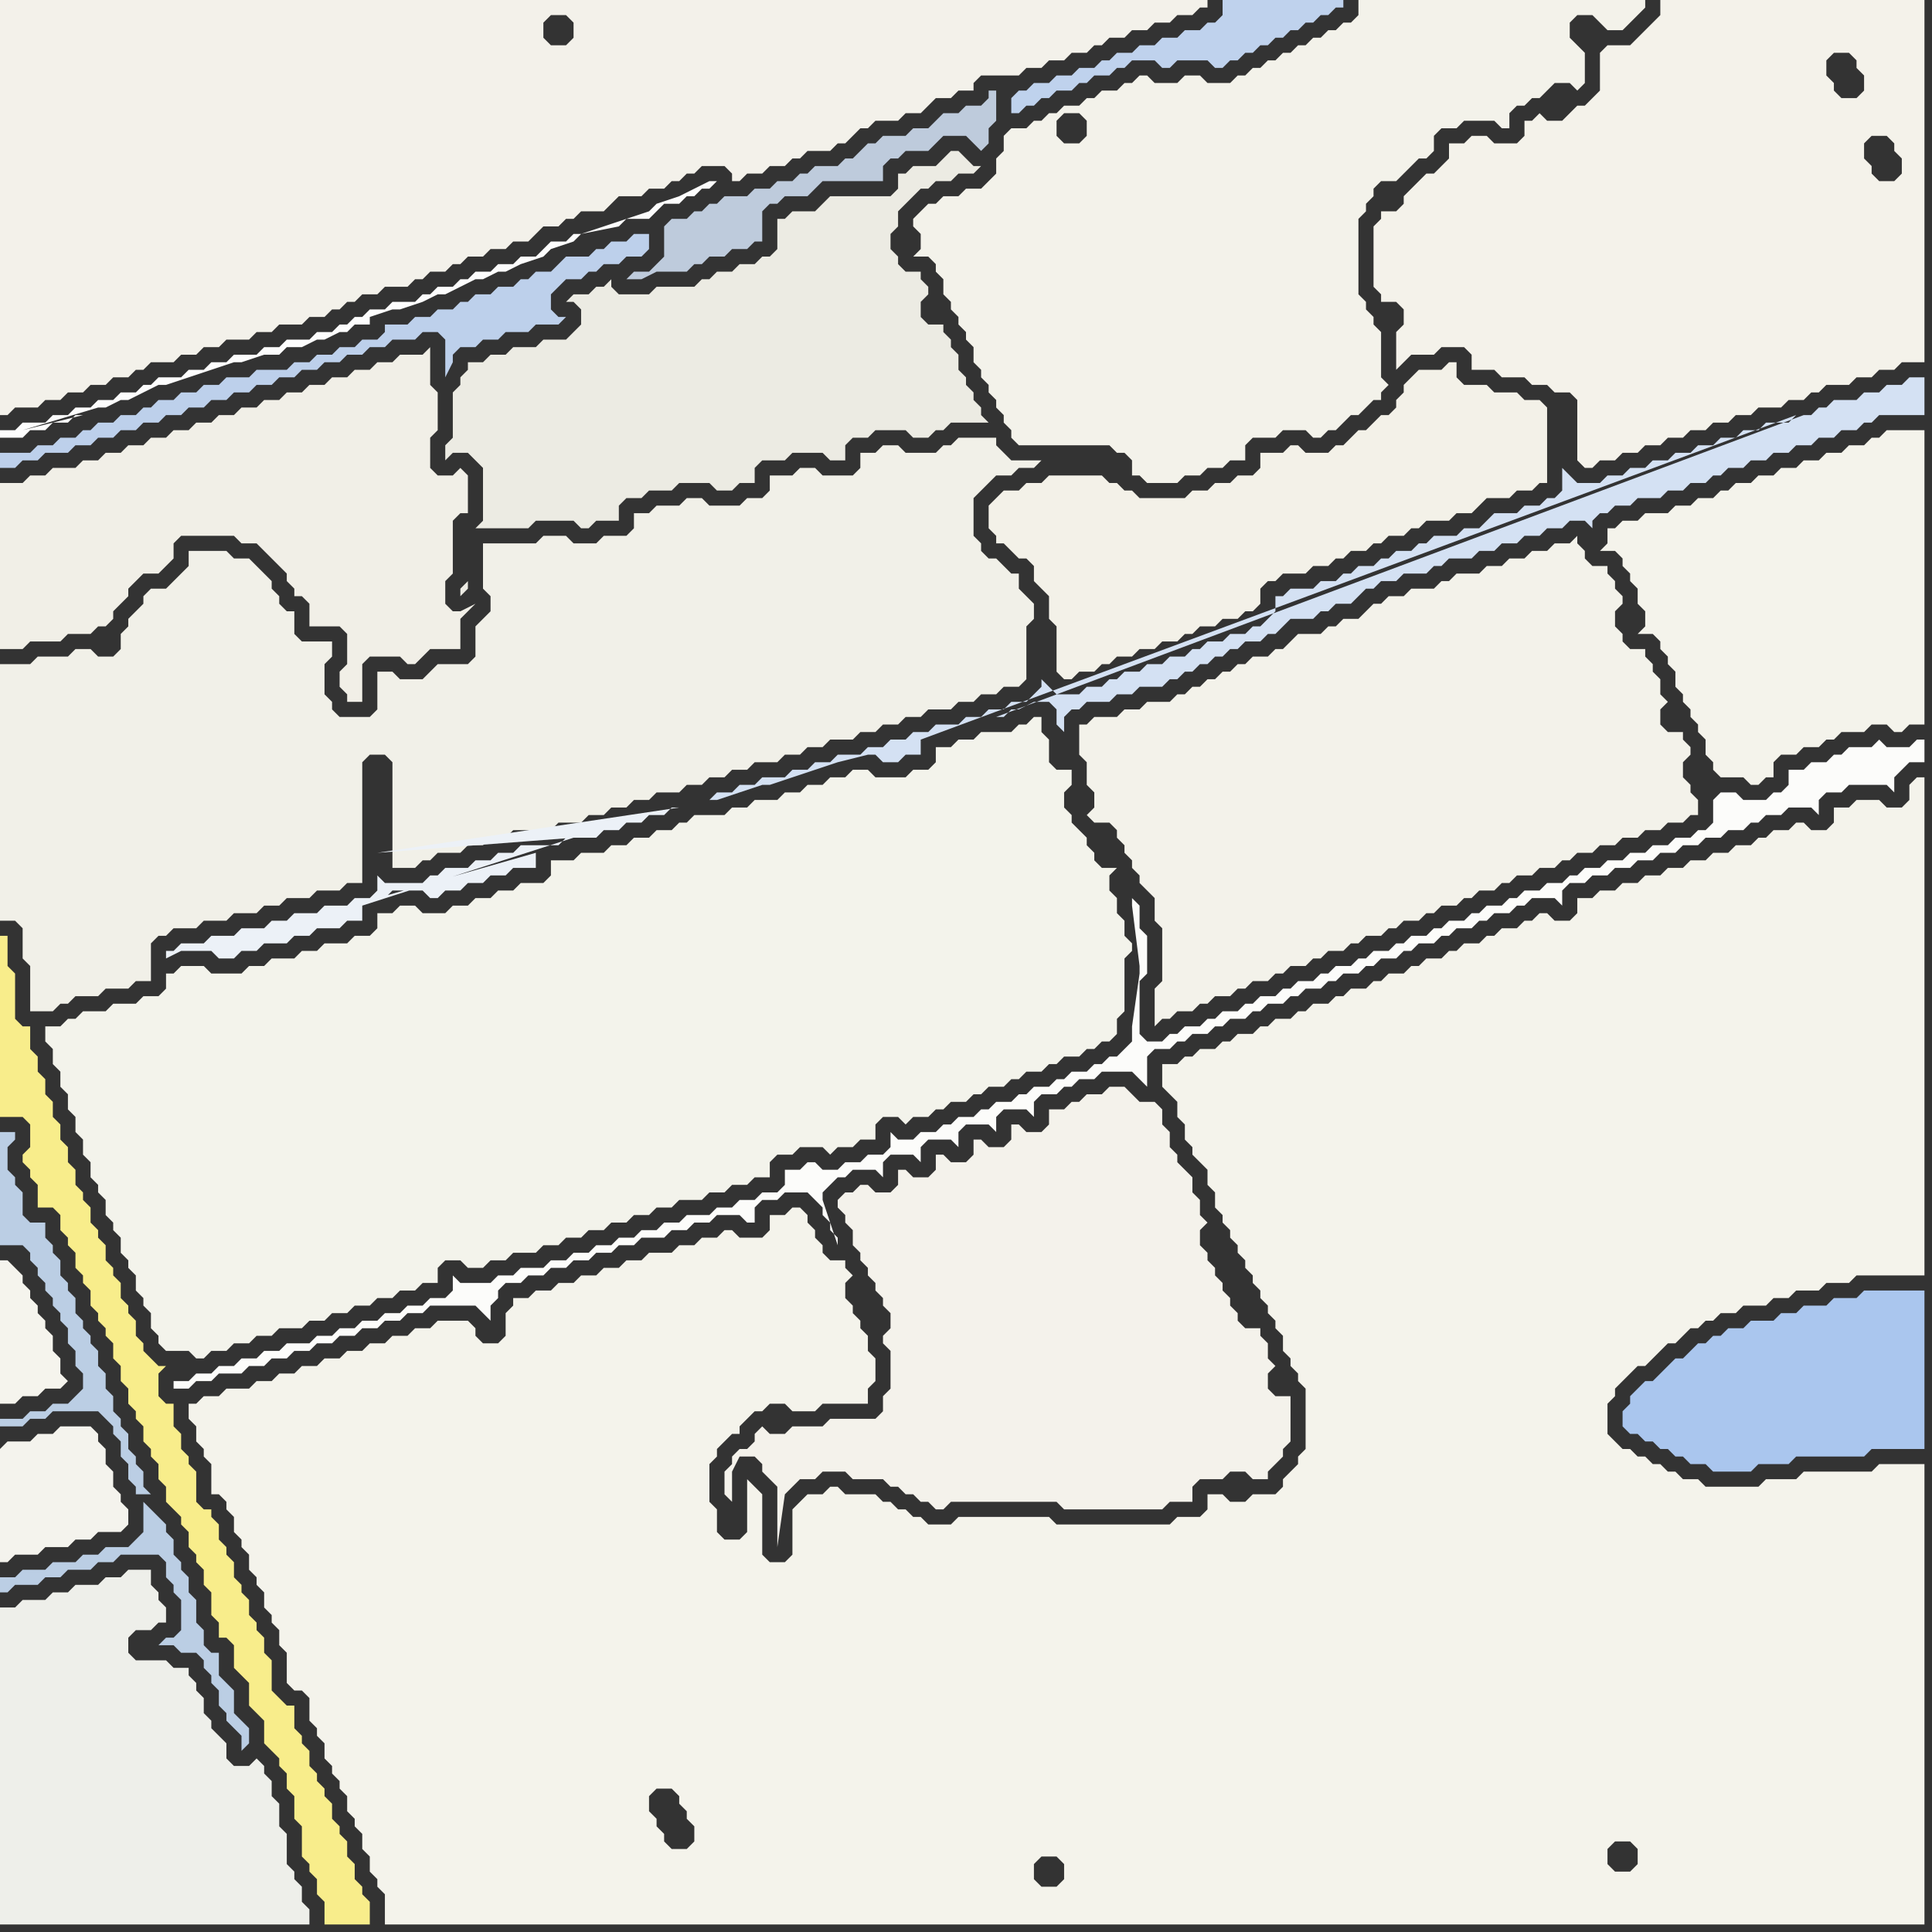 <svg width="256" height="256" xmlns="http://www.w3.org/2000/svg"><rect width="100%" height="100%" fill="#333333" stroke="none"/><script> 
var tempColor;
function hoverPath(evt){
obj = evt.target;
tempColor = obj.getAttribute("fill");
obj.setAttribute("fill","red");
//alert(tempColor);
//obj.setAttribute("stroke","red");}
function recoverPath(evt){
obj = evt.target;
obj.setAttribute("fill", tempColor);
//obj.setAttribute("stroke", tempColor);
}</script><path onmouseover="hoverPath(evt)" onmouseout="recoverPath(evt)" fill="rgb(244,243,237)" d="M  0,192l 0,15 1,0 1,-1 3,0 1,-1 3,0 1,-1 2,0 1,-1 3,0 1,-1 0,-2 -1,-1 0,-1 -1,-1 0,-2 -1,-1 0,-2 -1,-1 0,-1 -1,-1 -4,0 -1,1 -2,0 -1,1 -3,0 -1,1Z"/>
<path onmouseover="hoverPath(evt)" onmouseout="recoverPath(evt)" fill="rgb(243,243,235)" d="M  8,136l -2,0 0,2 1,1 0,2 1,1 0,2 1,1 0,2 1,1 0,2 1,1 0,2 1,1 0,2 1,1 0,1 1,1 0,2 1,1 0,1 1,1 0,2 1,1 0,1 1,1 0,2 1,1 0,1 1,1 0,2 1,1 0,1 1,1 3,0 1,1 1,0 1,-1 2,0 1,-1 2,0 1,-1 2,0 1,-1 3,0 1,-1 2,0 1,-1 2,0 1,-1 2,0 1,-1 2,0 1,-1 2,0 1,-1 2,0 0,-2 1,-1 2,0 1,1 2,0 1,-1 2,0 1,-1 3,0 1,-1 2,0 1,-1 2,0 1,-1 2,0 1,-1 2,0 1,-1 2,0 1,-1 2,0 1,-1 3,0 1,-1 2,0 1,-1 2,0 1,-1 2,0 0,-2 1,-1 2,0 1,-1 3,0 1,1 1,-1 2,0 1,-1 2,0 0,-2 1,-1 2,0 1,1 1,-1 2,0 1,-1 1,0 1,-1 2,0 1,-1 1,0 1,-1 2,0 1,-1 1,0 1,-1 2,0 1,-1 1,0 1,-1 2,0 1,-1 1,0 1,-1 1,0 1,-1 0,-2 1,-1 0,-7 1,-1 0,-1 -1,-1 0,-2 -1,-1 0,-2 -1,-1 0,-2 1,-1 -2,0 -1,-1 0,-1 -1,-1 0,-1 -1,-1 -1,-1 0,-1 -1,-1 0,-2 1,-1 0,-2 -2,0 -1,-1 0,-3 -1,-1 0,-2 -1,0 -1,1 -1,0 -1,1 -4,0 -1,1 -2,0 -1,1 -2,0 0,2 -1,1 -2,0 -1,1 -4,0 -1,-1 -2,0 -1,1 -2,0 -1,1 -2,0 -1,1 -2,0 -1,1 -3,0 -1,1 -2,0 -1,1 -4,0 -1,1 -1,0 -1,1 -2,0 -1,1 -2,0 -1,1 -2,0 -1,1 -3,0 -1,1 -3,0 0,2 -1,1 -3,0 -1,1 -2,0 -1,1 -2,0 -1,1 -2,0 -1,1 -3,0 -1,-1 -2,0 -1,1 -2,0 0,2 -1,1 -2,0 -1,1 -3,0 -1,1 -2,0 -1,1 -3,0 -1,1 -2,0 -1,1 -4,0 -1,-1 -3,0 -1,1 -1,0 0,2 -1,1 -2,0 -1,1 -3,0 -1,1 -3,0 -1,1 -1,0 -1,1Z"/>
<path onmouseover="hoverPath(evt)" onmouseout="recoverPath(evt)" fill="rgb(244,242,235)" d="M  102,190l 0,0 -1,-1 -1,1 0,1 -1,1 -1,0 -1,1 0,1 -1,1 0,3 1,1 0,-4 1,-2 2,0 1,1 0,1 1,1 1,1 0,8 1,-7 0,0 1,-1 1,-1 2,0 1,-1 3,0 1,1 4,0 1,1 1,0 1,1 1,0 1,1 1,0 1,1 1,0 1,-1 14,0 1,1 13,0 1,-1 3,0 0,-2 1,-1 3,0 1,-1 2,0 1,1 2,0 0,-1 1,-1 1,-1 0,-1 1,-1 0,-6 -2,0 -1,-1 0,-2 1,-1 -1,-1 0,-2 -1,-1 0,-1 -2,0 -1,-1 0,-1 -1,-1 0,-1 -1,-1 0,-1 -1,-1 0,-1 -1,-1 0,-1 -1,-1 0,-2 1,-1 -1,-1 0,-2 -1,-1 0,-2 -1,-1 -1,-1 0,-1 -1,-1 0,-2 -1,-1 0,-2 -1,-1 -2,0 -1,-1 -1,-1 -2,0 -1,1 -2,0 -1,1 -1,0 -1,1 -2,0 0,2 -1,1 -2,0 -1,-1 -1,0 0,2 -1,1 -2,0 -1,-1 -1,0 0,2 -1,1 -2,0 -1,-1 -1,0 0,2 -1,1 -2,0 -1,-1 -1,0 0,2 -1,1 -2,0 -1,-1 -1,0 -1,1 -1,0 -1,1 0,1 1,1 0,1 1,1 0,2 1,1 0,1 1,1 0,1 1,1 0,1 1,1 0,1 1,1 0,2 -1,1 0,1 1,1 0,5 -1,1 0,2 -1,1 -6,0 -1,1 -4,0 -1,1Z"/>
<path onmouseover="hoverPath(evt)" onmouseout="recoverPath(evt)" fill="rgb(243,242,234)" d="M  144,96l -1,0 0,4 1,1 0,3 1,1 0,2 -1,1 1,1 2,0 1,1 0,1 1,1 0,1 1,1 0,1 1,1 0,1 1,1 1,1 0,3 1,1 0,7 -1,1 0,5 1,-1 1,0 1,-1 2,0 1,-1 1,0 1,-1 2,0 1,-1 1,0 1,-1 2,0 1,-1 1,0 1,-1 2,0 1,-1 1,0 1,-1 2,0 1,-1 1,0 1,-1 2,0 1,-1 1,0 1,-1 2,0 1,-1 1,0 1,-1 2,0 1,-1 1,0 1,-1 2,0 1,-1 1,0 1,-1 2,0 1,-1 2,0 1,-1 1,0 1,-1 2,0 1,-1 2,0 1,-1 2,0 1,-1 2,0 1,-1 2,0 1,-1 1,0 0,-2 -1,-1 0,-1 -1,-1 0,-2 1,-1 0,-1 -1,-1 0,-1 -2,0 -1,-1 0,-2 1,-1 -1,-1 0,-2 -1,-1 0,-1 -1,-1 0,-1 -2,0 -1,-1 0,-1 -1,-1 0,-2 1,-1 0,-1 -1,-1 0,-1 -1,-1 0,-1 -2,0 -1,-1 0,-1 -1,-1 0,-1 -1,1 -2,0 -1,1 -2,0 -1,1 -2,0 -1,1 -2,0 -1,1 -3,0 -1,1 -1,0 -1,1 -3,0 -1,1 -2,0 -1,1 -1,0 -1,1 -1,1 -2,0 -1,1 -1,0 -1,1 -3,0 -1,1 -1,1 -1,0 -1,1 -2,0 -1,1 -1,0 -1,1 -1,0 -1,1 -1,0 -1,1 -1,0 -1,1 -1,0 -1,1 -3,0 -1,1 -2,0 -1,1 -3,0 -1,1Z"/>
<path onmouseover="hoverPath(evt)" onmouseout="recoverPath(evt)" fill="rgb(244,242,234)" d="M  190,23l -1,0 -1,1 -1,1 -1,1 0,1 -1,1 -2,0 0,1 -1,1 0,8 1,1 0,1 2,0 1,1 0,2 -1,1 0,5 1,-1 0,0 1,-1 3,0 1,-1 3,0 1,1 0,2 3,0 1,1 3,0 1,1 2,0 1,1 2,0 1,1 0,8 1,1 1,0 1,-1 2,0 1,-1 2,0 1,-1 2,0 1,-1 2,0 1,-1 2,0 1,-1 2,0 1,-1 2,0 1,-1 3,0 1,-1 2,0 1,-1 1,0 1,-1 3,0 1,-1 2,0 1,-1 2,0 1,-1 3,0 0,-48 -35,0 0,2 -1,1 -1,1 -1,1 -1,1 -3,0 -1,1 0,5 -1,1 -1,1 -1,0 -1,1 -1,1 -2,0 -1,-1 -1,1 -1,0 0,2 -1,1 -3,0 -1,-1 -2,0 -1,1 -2,0 0,2 -1,1 -1,1 62,-2 0,2 -1,1 -2,0 -1,-1 0,-1 -1,-1 0,-2 1,-1 2,0 1,1 0,1 1,1 -62,2 53,-16 2,0 1,1 0,1 1,1 0,2 -1,1 -2,0 -1,-1 0,-1 -1,-1 0,-2 1,-1 -53,16Z"/>
<path onmouseover="hoverPath(evt)" onmouseout="recoverPath(evt)" fill="rgb(170,198,238)" d="M  216,185l 0,1 -1,1 0,2 1,1 1,0 1,1 1,0 1,1 1,0 1,1 1,0 1,1 2,0 1,1 5,0 1,-1 4,0 1,-1 9,0 1,-1 7,0 0,-21 -8,0 -1,1 -3,0 -1,1 -3,0 -1,1 -2,0 -1,1 -3,0 -1,1 -2,0 -1,1 -1,0 -1,1 -1,0 -1,1 -1,1 -1,0 -1,1 -1,1 -1,1 -1,0 -1,1 -1,1Z"/>
<path onmouseover="hoverPath(evt)" onmouseout="recoverPath(evt)" fill="rgb(243,241,234)" d="M  0,34l 0,21 1,0 1,-1 3,0 1,-1 2,0 1,-1 2,0 1,-1 2,0 1,-1 2,0 1,-1 1,0 1,-1 3,0 1,-1 2,0 1,-1 2,0 1,-1 3,0 1,-1 2,0 1,-1 3,0 1,-1 2,0 1,-1 1,0 1,-1 1,0 1,-1 2,0 1,-1 3,0 1,-1 1,0 1,-1 2,0 1,-1 1,0 1,-1 2,0 1,-1 2,0 1,-1 2,0 1,-1 1,-1 2,0 1,-1 1,0 1,-1 3,0 1,-1 1,-1 3,0 1,-1 2,0 1,-1 1,0 1,-1 1,0 1,-1 3,0 1,1 0,1 1,0 1,-1 2,0 1,-1 2,0 1,-1 1,0 1,-1 3,0 1,-1 1,0 1,-1 1,-1 1,0 1,-1 3,0 1,-1 2,0 1,-1 1,-1 2,0 1,-1 2,0 0,-1 1,-1 5,0 1,-1 2,0 1,-1 2,0 1,-1 2,0 1,-1 1,0 1,-1 2,0 1,-1 2,0 1,-1 2,0 1,-1 2,0 1,-1 1,0 0,-1 -160,0 0,34 73,-32 2,0 1,1 0,2 -1,1 -2,0 -1,-1 0,-2 1,-1 -73,32Z"/>
<path onmouseover="hoverPath(evt)" onmouseout="recoverPath(evt)" fill="rgb(248,237,139)" d="M  0,131l 0,17 3,0 1,1 0,3 -1,1 0,1 1,1 0,1 1,1 0,3 2,0 1,1 0,2 1,1 0,1 1,1 0,2 1,1 0,1 1,1 0,2 1,1 0,1 1,1 0,1 1,1 0,2 1,1 0,2 1,1 0,2 1,1 0,1 1,1 0,2 1,1 0,1 1,1 0,2 1,1 0,2 1,1 1,1 0,1 1,1 0,2 1,1 0,1 1,1 0,2 1,1 0,3 1,1 0,2 1,0 1,1 0,3 1,1 1,1 0,3 1,1 1,1 0,3 1,1 1,1 0,1 1,1 0,2 1,1 0,3 1,1 0,4 1,1 0,1 1,1 0,2 1,1 0,3 6,0 0,-3 -1,-1 0,-1 -1,-1 0,-2 -1,-1 0,-2 -1,-1 0,-1 -1,-1 0,-2 -1,-1 0,-1 -1,-1 0,-1 -1,-1 0,-2 -1,-1 0,-1 -1,-1 0,-3 -1,0 -1,-1 -1,-1 0,-4 -1,-1 0,-2 -1,-1 0,-1 -1,-1 0,-2 -1,-1 0,-1 -1,-1 0,-2 -1,-1 0,-1 -1,-1 0,-2 -1,-1 0,-1 -1,0 -1,-1 0,-4 -1,-1 0,-1 -1,-1 0,-2 -1,-1 0,-3 -1,0 -1,-1 0,-3 1,-1 -1,0 -1,-1 0,0 -1,-1 0,-1 -1,-1 0,-2 -1,-1 0,-1 -1,-1 0,-2 -1,-1 0,-1 -1,-1 0,-2 -1,-1 0,-1 -1,-1 0,-2 -1,-1 0,-1 -1,-1 0,-2 -1,-1 0,-2 -1,-1 0,-2 -1,-1 0,-2 -1,-1 0,-2 -1,-1 0,-2 -1,-1 0,-3 -1,0 -1,-1 0,-6 -1,-1 0,-4 -1,0Z"/>
<path onmouseover="hoverPath(evt)" onmouseout="recoverPath(evt)" fill="rgb(241,239,231)" d="M  0,75l 0,11 3,0 1,-1 4,0 1,-1 3,0 1,-1 1,0 1,-1 0,-1 1,-1 1,-1 0,-1 1,-1 1,-1 2,0 1,-1 1,-1 0,-2 1,-1 7,0 1,1 2,0 1,1 1,1 1,1 1,1 0,1 1,1 0,1 1,0 1,1 0,3 4,0 1,1 0,4 -1,1 0,2 1,1 0,1 2,0 0,-5 1,-1 4,0 1,1 1,0 1,-1 1,-1 4,0 0,-4 1,-1 1,-1 -2,1 -1,0 -1,-1 0,-3 1,-1 0,-7 1,-1 1,0 0,-5 -1,-1 0,0 -1,1 -2,0 -1,-1 0,-4 1,-1 0,-5 -1,-1 0,-5 -1,1 -3,0 -1,1 -2,0 -1,1 -2,0 -1,1 -2,0 -1,1 -2,0 -1,1 -2,0 -1,1 -2,0 -1,1 -2,0 -1,1 -2,0 -1,1 -2,0 -1,1 -2,0 -1,1 -2,0 -1,1 -2,0 -1,1 -2,0 -1,1 -2,0 -1,1 -3,0 -1,1 -2,0 -1,1 -3,0Z"/>
<path onmouseover="hoverPath(evt)" onmouseout="recoverPath(evt)" fill="rgb(244,243,235)" d="M  41,227l 0,1 1,1 0,1 1,1 0,2 1,1 0,1 1,1 0,1 1,1 0,2 1,1 0,1 1,1 0,2 1,1 0,2 1,1 0,1 1,1 0,4 204,0 0,-61 -6,0 -1,1 -9,0 -1,1 -4,0 -1,1 -7,0 -1,-1 -2,0 -1,-1 -1,0 -1,-1 -1,0 -1,-1 -1,0 -1,-1 -1,0 -1,-1 -1,-1 0,-4 1,-1 0,-1 3,-3 1,0 1,-1 1,-1 1,-1 1,0 1,-1 1,-1 1,0 1,-1 1,0 1,-1 2,0 1,-1 3,0 1,-1 2,0 1,-1 3,0 1,-1 3,0 1,-1 9,0 0,-66 -1,0 -1,1 0,2 -1,1 -2,0 -1,-1 -3,0 -1,1 -2,0 0,2 -1,1 -2,0 -1,-1 -1,0 -1,1 -2,0 -1,1 -1,0 -1,1 -2,0 -1,1 -2,0 -1,1 -2,0 -1,1 -2,0 -1,1 -2,0 -1,1 -2,0 -1,1 -2,0 -1,1 -2,0 0,2 -1,1 -2,0 -1,-1 -1,0 -1,1 -1,0 -1,1 -2,0 -1,1 -1,0 -1,1 -2,0 -1,1 -1,0 -1,1 -2,0 -1,1 -1,0 -1,1 -2,0 -1,1 -1,0 -1,1 -2,0 -1,1 -1,0 -1,1 -2,0 -1,1 -1,0 -1,1 -2,0 -1,1 -1,0 -1,1 -2,0 -1,1 -1,0 -1,1 -2,0 -1,1 -1,0 -1,1 -2,0 0,3 1,1 0,0 1,1 0,2 1,1 0,2 1,1 0,1 1,1 1,1 0,2 1,1 0,2 1,1 0,1 1,1 0,1 1,1 0,1 1,1 0,1 1,1 0,1 1,1 0,1 1,1 0,1 1,1 0,1 1,1 0,2 1,1 0,1 1,1 0,1 1,1 0,8 -1,1 0,1 -1,1 -1,1 0,1 -1,1 -3,0 -1,1 -2,0 -1,-1 -2,0 0,2 -1,1 -3,0 -1,1 -15,0 -1,-1 -12,0 -1,1 -3,0 -1,-1 -1,0 -1,-1 -1,0 -1,-1 -1,0 -1,-1 -4,0 -1,-1 -1,0 -1,1 -2,0 -1,1 -1,1 0,6 -1,1 -2,0 -1,-1 0,-8 -1,-1 -1,-1 0,7 -1,1 -2,0 -1,-1 0,-3 -1,-1 0,-5 1,-1 0,-1 1,-1 1,-1 1,0 0,-1 2,-2 1,0 1,-1 2,0 1,1 3,0 1,-1 6,0 0,-2 1,-1 0,-3 -1,-1 0,-2 -1,-1 0,-1 -1,-1 0,-1 -1,-1 0,-2 1,-1 -1,-1 0,-1 -2,0 -1,-1 0,-1 -1,-1 0,-1 -1,-1 0,-1 -1,-1 -1,0 -1,1 -2,0 0,2 -1,1 -3,0 -1,-1 -1,0 -1,1 -2,0 -1,1 -2,0 -1,1 -3,0 -1,1 -2,0 -1,1 -2,0 -1,1 -2,0 -1,1 -2,0 -1,1 -2,0 -1,1 -2,0 0,1 -1,1 0,3 -1,1 -2,0 -1,-1 0,-1 -1,-1 -4,0 -1,1 -2,0 -1,1 -2,0 -1,1 -2,0 -1,1 -2,0 -1,1 -2,0 -1,1 -2,0 -1,1 -2,0 -1,1 -2,0 -1,1 -3,0 -1,1 -2,0 -1,1 -1,0 0,2 1,1 0,2 1,1 0,1 1,1 0,4 1,0 1,1 0,1 1,1 0,2 1,1 0,1 1,1 0,2 1,1 0,1 1,1 0,2 1,1 0,1 1,1 0,2 1,1 0,4 1,1 1,0 1,1 0,2 99,23 -2,0 -1,-1 0,-2 1,-1 2,0 1,1 0,2 -1,1 -99,-23 175,21 -2,0 -1,-1 0,-2 1,-1 2,0 1,1 0,2 -1,1 -175,-21 50,18 -2,0 -1,-1 0,-1 -1,-1 0,-1 -1,-1 0,-2 1,-1 2,0 1,1 0,1 1,1 0,1 1,1 0,2 -1,1 -50,-18Z"/>
<path onmouseover="hoverPath(evt)" onmouseout="recoverPath(evt)" fill="rgb(236,235,227)" d="M  63,61l 0,0 1,1 0,7 -1,1 7,0 1,-1 5,0 1,1 1,0 1,-1 3,0 0,-2 1,-1 2,0 1,-1 3,0 1,-1 4,0 1,1 2,0 1,-1 2,0 0,-2 1,-1 3,0 1,-1 4,0 1,1 2,0 0,-2 1,-1 2,0 1,-1 4,0 1,1 2,0 1,-1 1,0 1,-1 5,0 -1,-1 0,-1 -1,-1 0,-1 -1,-1 0,-1 -1,-1 0,-2 -1,-1 0,-1 -1,-1 0,-1 -2,0 -1,-1 0,-2 1,-1 0,-1 -1,-1 0,-1 -2,0 -1,-1 0,-1 -1,-1 0,-2 1,-1 0,-2 1,-1 1,-1 1,-1 1,0 1,-1 2,0 1,-1 2,0 1,-1 -1,0 -1,-1 0,0 -1,-1 -1,0 -1,1 0,0 -1,1 -3,0 -1,1 -1,0 0,2 -1,1 -8,0 -1,1 -1,1 -3,0 -1,1 -1,0 0,4 -1,1 -1,0 -1,1 -2,0 -1,1 -2,0 -1,1 -1,0 -1,1 -5,0 -1,1 -4,0 -1,-1 0,-1 -1,1 -1,0 -1,1 -2,0 -1,1 1,0 1,1 0,2 -1,1 -1,1 -3,0 -1,1 -3,0 -1,1 -2,0 -1,1 -2,0 0,1 -1,1 0,1 -1,1 0,6 -1,1 0,2 1,-1 2,0 1,1 -1,10 0,6 -1,1 0,1 1,-1 0,-7 1,-10Z"/>
<path onmouseover="hoverPath(evt)" onmouseout="recoverPath(evt)" fill="rgb(243,241,232)" d="M  131,68l 0,2 1,1 0,1 1,0 1,1 1,1 1,0 1,1 0,2 1,1 1,1 0,3 1,1 0,6 1,1 1,0 1,-1 2,0 1,-1 1,0 1,-1 2,0 1,-1 2,0 1,-1 2,0 1,-1 1,0 1,-1 2,0 1,-1 2,0 1,-1 1,0 1,-1 0,-2 1,-1 1,0 1,-1 3,0 1,-1 2,0 1,-1 1,0 1,-1 2,0 1,-1 1,0 1,-1 2,0 1,-1 1,0 1,-1 3,0 1,-1 2,0 1,-1 1,-1 3,0 1,-1 2,0 1,-1 1,0 0,-10 -1,-1 -2,0 -1,-1 -3,0 -1,-1 -3,0 -1,-1 0,-2 -1,0 -1,1 -3,0 -1,1 -1,1 0,1 -1,1 0,1 -1,1 -1,0 -1,1 -1,1 -1,0 -1,1 -1,1 -1,0 -1,1 -3,0 -1,-1 -1,0 -1,1 -3,0 0,2 -1,1 -2,0 -1,1 -2,0 -1,1 -2,0 -1,1 -6,0 -1,-1 -1,0 -1,-1 -1,0 -1,-1 -7,0 -1,1 -2,0 -1,1 -2,0 -1,1 -1,1Z"/>
<path onmouseover="hoverPath(evt)" onmouseout="recoverPath(evt)" fill="rgb(241,240,232)" d="M  23,123l 3,0 1,-1 3,0 1,-1 3,0 1,-1 2,0 1,-1 3,0 1,-1 3,0 1,-1 2,0 0,-16 1,-1 2,0 1,1 0,14 3,0 1,-1 1,0 1,-1 3,0 1,-1 2,0 1,-1 2,0 1,-1 5,0 1,-1 3,0 1,-1 2,0 1,-1 2,0 1,-1 2,0 1,-1 3,0 1,-1 2,0 1,-1 2,0 1,-1 2,0 1,-1 3,0 1,-1 2,0 1,-1 2,0 1,-1 3,0 1,-1 2,0 1,-1 2,0 1,-1 2,0 1,-1 3,0 1,-1 2,0 1,-1 2,0 1,-1 2,0 1,-1 0,-7 1,-1 0,-2 -1,-1 0,0 -1,-1 0,-2 -1,0 -1,-1 -1,-1 -1,0 -1,-1 0,-1 -1,-1 0,-5 2,-2 1,-1 2,0 1,-1 2,0 1,-1 -4,0 -1,-1 -1,-1 0,-1 -5,0 -1,1 -1,0 -1,1 -4,0 -1,-1 -2,0 -1,1 -2,0 0,2 -1,1 -4,0 -1,-1 -2,0 -1,1 -3,0 0,2 -1,1 -2,0 -1,1 -4,0 -1,-1 -2,0 -1,1 -3,0 -1,1 -2,0 0,2 -1,1 -3,0 -1,1 -3,0 -1,-1 -3,0 -1,1 -7,0 0,6 1,1 0,2 -1,1 -1,1 0,4 -1,1 -4,0 -1,1 -1,1 -3,0 -1,-1 -2,0 0,5 -1,1 -4,0 -1,-1 0,-1 -1,-1 0,-4 1,-1 0,-2 -4,0 -1,-1 0,-3 -1,0 -1,-1 0,-1 -1,-1 0,-1 -1,-1 -1,-1 -1,-1 -2,0 -1,-1 -5,0 0,2 -2,2 -1,1 -2,0 -1,1 0,1 -2,2 0,1 -1,1 0,2 -1,1 -2,0 -1,-1 -2,0 -1,1 -4,0 -1,1 -4,0 0,34 2,0 1,1 0,4 1,1 0,6 3,0 1,-1 1,0 1,-1 3,0 1,-1 3,0 1,-1 2,0 0,-5 1,-1 1,0 1,-1Z"/>
<path onmouseover="hoverPath(evt)" onmouseout="recoverPath(evt)" fill="rgb(190,203,220)" d="M  93,28l -1,0 -1,1 -2,0 -1,1 0,4 -1,1 -1,1 -2,0 -1,1 2,0 2,-1 4,0 1,-1 1,0 1,-1 2,0 1,-1 2,0 1,-1 1,0 0,-4 1,-1 1,0 1,-1 3,0 1,-1 1,-1 8,0 0,-2 1,-1 1,0 1,-1 3,0 2,-2 3,0 1,1 1,1 1,-1 0,-2 1,-1 0,-4 -1,0 0,1 -1,1 -2,0 -1,1 -2,0 -1,1 -1,1 -2,0 -1,1 -3,0 -1,1 -1,0 -1,1 -1,1 -1,0 -1,1 -3,0 -1,1 -1,0 -1,1 -2,0 -1,1 -2,0 -1,1 -3,0 -1,1 -1,0 -1,1Z"/>
<path onmouseover="hoverPath(evt)" onmouseout="recoverPath(evt)" fill="rgb(243,242,234)" d="M  122,28l 0,0 -1,1 0,1 1,1 0,2 -1,1 2,0 1,1 0,1 1,1 0,2 1,1 0,1 1,1 0,1 1,1 0,1 1,1 0,2 1,1 0,1 1,1 0,1 1,1 0,1 1,1 0,1 1,1 0,1 1,1 12,0 1,1 1,0 1,1 0,2 1,0 1,1 4,0 1,-1 2,0 1,-1 2,0 1,-1 2,0 0,-2 1,-1 3,0 1,-1 3,0 1,1 1,0 1,-1 1,0 1,-1 1,-1 1,0 2,-2 1,0 0,-1 1,-1 -1,-1 0,-6 -1,-1 0,-1 -1,-1 0,-1 -1,-1 0,-10 1,-1 0,-1 1,-1 0,-1 1,-1 2,0 1,-1 1,-1 1,-1 1,0 1,-1 0,-2 1,-1 2,0 1,-1 4,0 1,1 1,0 0,-2 1,-1 1,0 1,-1 1,0 1,-1 1,-1 2,0 1,1 1,-1 0,-4 -1,-1 -1,-1 0,-2 1,-1 2,0 1,1 1,1 2,0 1,-1 1,-1 1,-1 0,-1 -38,0 0,2 -1,1 -1,0 -1,1 -1,0 -1,1 -1,0 -1,1 -1,0 -1,1 -1,0 -1,1 -1,0 -1,1 -1,0 -1,1 -1,0 -1,1 -3,0 -1,-1 -2,0 -1,1 -3,0 -1,-1 -1,0 -1,1 -1,0 -1,1 -2,0 -1,1 -1,0 -1,1 -2,0 -1,1 -1,0 -1,1 -1,0 -1,1 -2,0 -1,1 0,2 -1,1 0,2 -1,1 -1,1 -2,0 -1,1 -2,0 -1,1 -1,0 -1,1 18,-12 1,-1 2,0 1,1 0,2 -1,1 -2,0 -1,-1 0,-2 -18,12Z"/>
<path onmouseover="hoverPath(evt)" onmouseout="recoverPath(evt)" fill="rgb(191,210,237)" d="M  134,13l 0,2 1,0 1,-1 1,0 1,-1 1,0 1,-1 2,0 1,-1 1,0 1,-1 2,0 1,-1 1,0 1,-1 3,0 1,1 1,0 1,-1 4,0 1,1 1,0 1,-1 1,0 1,-1 1,0 1,-1 1,0 1,-1 1,0 1,-1 1,0 1,-1 1,0 1,-1 1,0 1,-1 1,0 0,-1 -16,0 0,2 -1,1 -1,0 -1,1 -2,0 -1,1 -2,0 -1,1 -2,0 -1,1 -2,0 -1,1 -1,0 -1,1 -2,0 -1,1 -2,0 -1,1 -2,0 -1,1 -1,0 -1,1Z"/>
<path onmouseover="hoverPath(evt)" onmouseout="recoverPath(evt)" fill="rgb(244,243,235)" d="M  214,70l -1,0 0,2 -1,1 2,0 1,1 0,1 1,1 0,1 1,1 0,2 1,1 0,2 -1,1 2,0 1,1 0,1 1,1 0,1 1,1 0,2 1,1 0,1 1,1 0,1 1,1 0,1 1,1 0,2 1,1 0,1 1,1 3,0 1,1 1,0 1,-1 1,0 0,-2 1,-1 2,0 1,-1 2,0 1,-1 1,0 1,-1 3,0 1,-1 2,0 1,1 1,0 1,-1 2,0 0,-39 -5,0 -1,1 -1,0 -1,1 -2,0 -1,1 -2,0 -1,1 -2,0 -1,1 -2,0 -1,1 -2,0 -1,1 -2,0 -1,1 -1,0 -1,1 -2,0 -1,1 -2,0 -1,1 -3,0 -1,1 -2,0 -1,1Z"/>
<path onmouseover="hoverPath(evt)" onmouseout="recoverPath(evt)" fill="rgb(245,244,237)" d="M  1,167l -1,0 0,19 2,0 1,-1 2,0 1,-1 2,0 1,-1 -1,-1 0,-2 -1,-1 0,-2 -1,-1 0,-1 -1,-1 0,-1 -1,-1 0,-1 -1,-1 0,-1 -1,-1 -1,-1Z"/>
<path onmouseover="hoverPath(evt)" onmouseout="recoverPath(evt)" fill="rgb(238,239,234)" d="M  0,231l 0,24 41,0 0,-2 -1,-1 0,-2 -1,-1 0,-1 -1,-1 0,-4 -1,-1 0,-3 -1,-1 0,-2 -1,-1 0,-1 -1,-1 -1,1 -2,0 -1,-1 0,-2 -2,-2 0,-1 -1,-1 0,-2 -1,-1 0,-1 -1,-1 0,-1 -2,0 -1,-1 -4,0 -1,-1 0,-2 1,-1 2,0 1,-1 1,0 0,-2 -1,-1 0,-1 -1,-1 0,-2 -3,0 -1,1 -2,0 -1,1 -3,0 -1,1 -2,0 -1,1 -3,0 -1,1 -2,0Z"/>
<path onmouseover="hoverPath(evt)" onmouseout="recoverPath(evt)" fill="rgb(187,206,228)" d="M  19,199l 0,4 -1,1 -1,1 -3,0 -1,1 -2,0 -1,1 -3,0 -1,1 -3,0 -1,1 -2,0 0,2 1,0 1,-1 3,0 1,-1 2,0 1,-1 3,0 1,-1 2,0 1,-1 5,0 1,1 0,2 1,1 0,1 1,1 0,4 -1,1 -1,0 -1,1 2,0 1,1 2,0 1,1 0,1 1,1 0,1 1,1 0,2 1,1 0,1 1,1 1,1 0,2 1,-1 0,-2 -1,-1 -1,-1 0,-3 -1,-1 -1,-1 0,-3 -1,0 -1,-1 0,-2 -1,-1 0,-3 -1,-1 0,-2 -1,-1 0,-1 -1,-1 0,-2 -1,-1 0,-1 -1,-1 -1,-1 -1,-1 1,-1 -1,-1 0,-2 -1,-1 0,-1 -1,-1 0,-2 -1,-1 0,-1 -1,-1 0,-2 -1,-1 0,-2 -1,-1 0,-2 -1,-1 0,-1 -1,-1 0,-1 -1,-1 0,-2 -1,-1 0,-1 -1,-1 0,-2 -1,-1 0,-1 -1,-1 0,-2 -2,0 -1,-1 0,-3 -1,-1 0,-1 -1,-1 0,-3 1,-1 0,-1 -2,0 0,15 3,0 1,1 0,1 1,1 0,1 1,1 0,1 1,1 0,1 1,1 0,1 1,1 0,2 1,1 0,2 1,1 0,2 -1,1 -1,1 -2,0 -1,1 -2,0 -1,1 -3,0 0,1 3,0 1,-1 2,0 1,-1 6,0 1,1 1,1 0,1 1,1 0,2 1,1 0,2 1,1 0,1 2,0 -1,1Z"/>
<path onmouseover="hoverPath(evt)" onmouseout="recoverPath(evt)" fill="rgb(189,208,235)" d="M  20,54l -1,0 -1,1 -2,0 -1,1 -2,0 -1,1 -1,0 -1,1 -2,0 -1,1 -2,0 -1,1 -4,0 0,2 2,0 1,-1 2,0 1,-1 3,0 1,-1 2,0 1,-1 2,0 1,-1 2,0 1,-1 2,0 1,-1 2,0 1,-1 2,0 1,-1 2,0 1,-1 2,0 1,-1 2,0 1,-1 2,0 1,-1 2,0 1,-1 2,0 1,-1 2,0 1,-1 2,0 1,-1 3,0 1,-1 2,0 1,1 0,5 1,-2 0,-1 1,-1 2,0 1,-1 2,0 1,-1 3,0 1,-1 3,0 1,-1 -1,0 -1,-1 0,-2 1,-1 1,-1 2,0 1,-1 1,0 1,-1 2,0 1,-1 2,0 1,-1 0,-2 -2,0 -1,1 -2,0 -1,1 -1,0 -1,1 -3,0 -1,1 -1,1 -2,0 -1,1 -1,0 -1,1 -2,0 -1,1 -2,0 -1,1 -1,0 -1,1 -2,0 -1,1 -2,0 -1,1 -3,0 0,1 -1,1 -2,0 -1,1 -2,0 -1,1 -2,0 -1,1 -2,0 -1,1 -4,0 -1,1 -3,0 -1,1 -2,0 -1,1 -2,0 -1,1 -2,0 -1,1Z"/>
<path onmouseover="hoverPath(evt)" onmouseout="recoverPath(evt)" fill="rgb(252,252,250)" d="M  24,183l -1,0 0,1 2,0 1,-1 2,0 1,-1 3,0 1,-1 2,0 1,-1 2,0 1,-1 2,0 1,-1 2,0 1,-1 2,0 1,-1 2,0 1,-1 2,0 1,-1 2,0 1,-1 6,0 1,1 1,1 0,-2 1,-1 0,-1 1,-1 2,0 1,-1 2,0 1,-1 2,0 1,-1 2,0 1,-1 2,0 1,-1 2,0 1,-1 3,0 1,-1 2,0 1,-1 2,0 1,-1 3,0 1,1 1,0 0,-2 1,-1 2,0 1,-1 3,0 1,1 1,1 0,1 1,1 0,1 1,1 0,1 -2,-6 0,-1 1,-1 1,-1 1,0 1,-1 3,0 1,1 0,-2 1,-1 3,0 1,1 0,-2 1,-1 3,0 1,1 0,-2 1,-1 3,0 1,1 0,-2 1,-1 3,0 1,1 0,-2 1,-1 2,0 1,-1 1,0 1,-1 2,0 1,-1 4,0 1,1 1,1 0,-4 1,-1 2,0 1,-1 1,0 1,-1 2,0 1,-1 1,0 1,-1 2,0 1,-1 1,0 1,-1 2,0 1,-1 1,0 1,-1 2,0 1,-1 1,0 1,-1 2,0 1,-1 1,0 1,-1 2,0 1,-1 1,0 1,-1 2,0 1,-1 1,0 1,-1 2,0 1,-1 1,0 1,-1 2,0 1,-1 1,0 1,-1 3,0 1,1 0,-2 1,-1 2,0 1,-1 2,0 1,-1 2,0 1,-1 2,0 1,-1 2,0 1,-1 2,0 1,-1 2,0 1,-1 2,0 1,-1 1,0 1,-1 2,0 1,-1 3,0 1,1 0,-2 1,-1 2,0 1,-1 5,0 1,1 0,-2 1,-1 1,-1 2,0 0,-3 -1,0 -1,1 -3,0 -1,-1 -1,1 -3,0 -1,1 -1,0 -1,1 -2,0 -1,1 -2,0 0,2 -1,1 -1,0 -1,1 -3,0 -1,-1 -2,0 -1,1 0,3 -1,1 -1,0 -1,1 -2,0 -1,1 -2,0 -1,1 -2,0 -1,1 -2,0 -1,1 -2,0 -1,1 -1,0 -1,1 -2,0 -1,1 -2,0 -1,1 -1,0 -1,1 -2,0 -1,1 -1,0 -1,1 -2,0 -1,1 -1,0 -1,1 -2,0 -1,1 -1,0 -1,1 -2,0 -1,1 -1,0 -1,1 -2,0 -1,1 -1,0 -1,1 -2,0 -1,1 -1,0 -1,1 -2,0 -1,1 -1,0 -1,1 -2,0 -1,1 -1,0 -1,1 -2,0 -1,1 -1,0 -1,1 -2,0 -1,-1 0,-7 1,-1 0,-5 -1,-1 0,-3 -1,-1 0,1 1,8 0,1 -1,7 0,2 -1,1 -1,1 -1,0 -1,1 -1,0 -1,1 -2,0 -1,1 -1,0 -1,1 -2,0 -1,1 -1,0 -1,1 -2,0 -1,1 -1,0 -1,1 -2,0 -1,1 -1,0 -1,1 -2,0 -1,1 -2,0 -1,-1 0,2 -1,1 -2,0 -1,1 -2,0 -1,1 -2,0 -1,-1 -1,0 -1,1 -2,0 0,2 -1,1 -2,0 -1,1 -2,0 -1,1 -2,0 -1,1 -3,0 -1,1 -2,0 -1,1 -2,0 -1,1 -2,0 -1,1 -2,0 -1,1 -2,0 -1,1 -2,0 -1,1 -3,0 -1,1 -2,0 -1,1 -4,0 -1,-1 0,2 -1,1 -2,0 -1,1 -2,0 -1,1 -2,0 -1,1 -2,0 -1,1 -2,0 -1,1 -2,0 -1,1 -3,0 -1,1 -2,0 -1,1 -2,0 -1,1 -2,0 -1,1 -2,0 -1,1Z"/>
<path onmouseover="hoverPath(evt)" onmouseout="recoverPath(evt)" fill="rgb(236,241,247)" d="M  76,111l -1,0 -1,1 -5,0 -1,1 -2,0 -1,1 -2,0 -1,1 -3,0 -1,1 -1,0 -1,1 -5,0 -1,-1 0,2 -1,1 -2,0 -1,1 -3,0 -1,1 -3,0 -1,1 -2,0 -1,1 -3,0 -1,1 -3,0 -1,1 -3,0 -1,1 -1,0 0,1 2,-1 4,0 1,1 2,0 1,-1 2,0 1,-1 3,0 1,-1 2,0 1,-1 3,0 1,-1 2,0 0,-2 28,-9 -26,8 1,0 1,-1 4,0 1,1 1,0 1,-1 2,0 1,-1 2,0 1,-1 2,0 1,-1 3,0 0,-2 -21,6 26,-8 3,0 1,-1 2,0 1,-1 2,0 1,-1 2,0 1,-1 1,0 -40,6Z"/>
<path onmouseover="hoverPath(evt)" onmouseout="recoverPath(evt)" fill="rgb(253,253,253)" d="M  77,31l -1,0 -1,1 -2,0 -1,1 -1,1 -2,0 -1,1 -2,0 -1,1 -2,0 -1,1 -1,0 -1,1 -2,0 -1,1 -1,0 -1,1 -3,0 -1,1 -2,0 -1,1 -1,0 -1,1 -1,0 -1,1 -2,0 -1,1 -3,0 -1,1 -2,0 -1,1 -3,0 -1,1 -2,0 -1,1 -2,0 -1,1 -3,0 -1,1 -1,0 -1,1 -2,0 -1,1 -2,0 -1,1 -2,0 -1,1 -2,0 -1,1 -3,0 -1,1 -2,0 0,1 3,0 1,-1 2,0 1,-1 2,0 1,-1 1,0 -8,2 0,0 10,-3 1,0 2,-1 1,0 2,-1 2,-1 1,0 3,-1 3,-1 3,-1 1,0 3,-1 2,0 1,-1 2,0 2,-1 1,0 2,-1 1,0 1,-1 2,0 0,-1 3,-1 1,0 3,-1 2,-1 1,0 2,-1 2,-1 1,0 2,-1 1,0 2,-1 3,-1 1,-1 3,-1 1,-1 5,-1 0,0 1,-1 3,0 1,-1 1,-1 2,0 1,-1 1,0 1,-1 1,0 1,-1 -1,0 -2,1 -2,1 -3,1 -1,1Z"/>
<path onmouseover="hoverPath(evt)" onmouseout="recoverPath(evt)" fill="rgb(212,225,243)" d="M  238,55l 0,0 -1,1 -3,0 -1,1 -2,0 -1,1 -2,0 -1,1 -2,0 -1,1 -2,0 -1,1 -2,0 -1,1 -2,0 -1,1 -2,0 -1,1 -3,0 -1,-1 -1,-1 0,3 -1,1 -1,0 -1,1 -2,0 -1,1 -3,0 -1,1 -1,1 -2,0 -1,1 -3,0 -1,1 -1,0 -1,1 -2,0 -1,1 -1,0 -1,1 -2,0 -1,1 -1,0 -1,1 -2,0 -1,1 -3,0 -1,1 -1,0 0,2 -1,1 -1,1 -1,0 -1,1 -2,0 -1,1 -2,0 -1,1 -1,0 -1,1 -2,0 -1,1 -2,0 -1,1 -2,0 -1,1 -1,0 -1,1 -2,0 -1,1 -3,0 -1,-1 -1,-1 0,1 -1,1 0,0 -1,1 -2,0 -1,1 -2,0 -1,1 -2,0 -1,1 -3,0 -1,1 -2,0 -1,1 -2,0 -1,1 -2,0 -1,1 -3,0 -1,1 -2,0 -1,1 -2,0 -1,1 -3,0 -1,1 -2,0 -1,1 -2,0 -1,1 1,0 6,-2 1,0 9,-3 4,-1 1,0 1,1 2,0 1,-1 2,0 0,-2 116,-43 -106,40 1,0 1,-1 1,0 2,-1 2,0 1,1 0,2 1,1 0,-2 1,-1 1,0 1,-1 3,0 1,-1 2,0 1,-1 3,0 1,-1 1,0 1,-1 1,0 1,-1 1,0 1,-1 1,0 1,-1 1,0 1,-1 2,0 1,-1 1,0 1,-1 1,-1 3,0 1,-1 1,0 1,-1 2,0 1,-1 1,-1 1,0 1,-1 2,0 1,-1 3,0 1,-1 1,0 1,-1 3,0 1,-1 2,0 1,-1 2,0 1,-1 2,0 1,-1 2,0 1,-1 2,0 1,1 0,-1 1,-1 1,0 1,-1 2,0 1,-1 3,0 1,-1 2,0 1,-1 2,0 1,-1 1,0 1,-1 2,0 1,-1 2,0 1,-1 2,0 1,-1 2,0 1,-1 2,0 1,-1 2,0 1,-1 1,0 1,-1 6,0 0,-5 -2,0 -1,1 -2,0 -1,1 -2,0 -1,1 -3,0 -1,1 -1,0 -1,1 -1,0 -107,40 106,-40Z"/>
</svg>